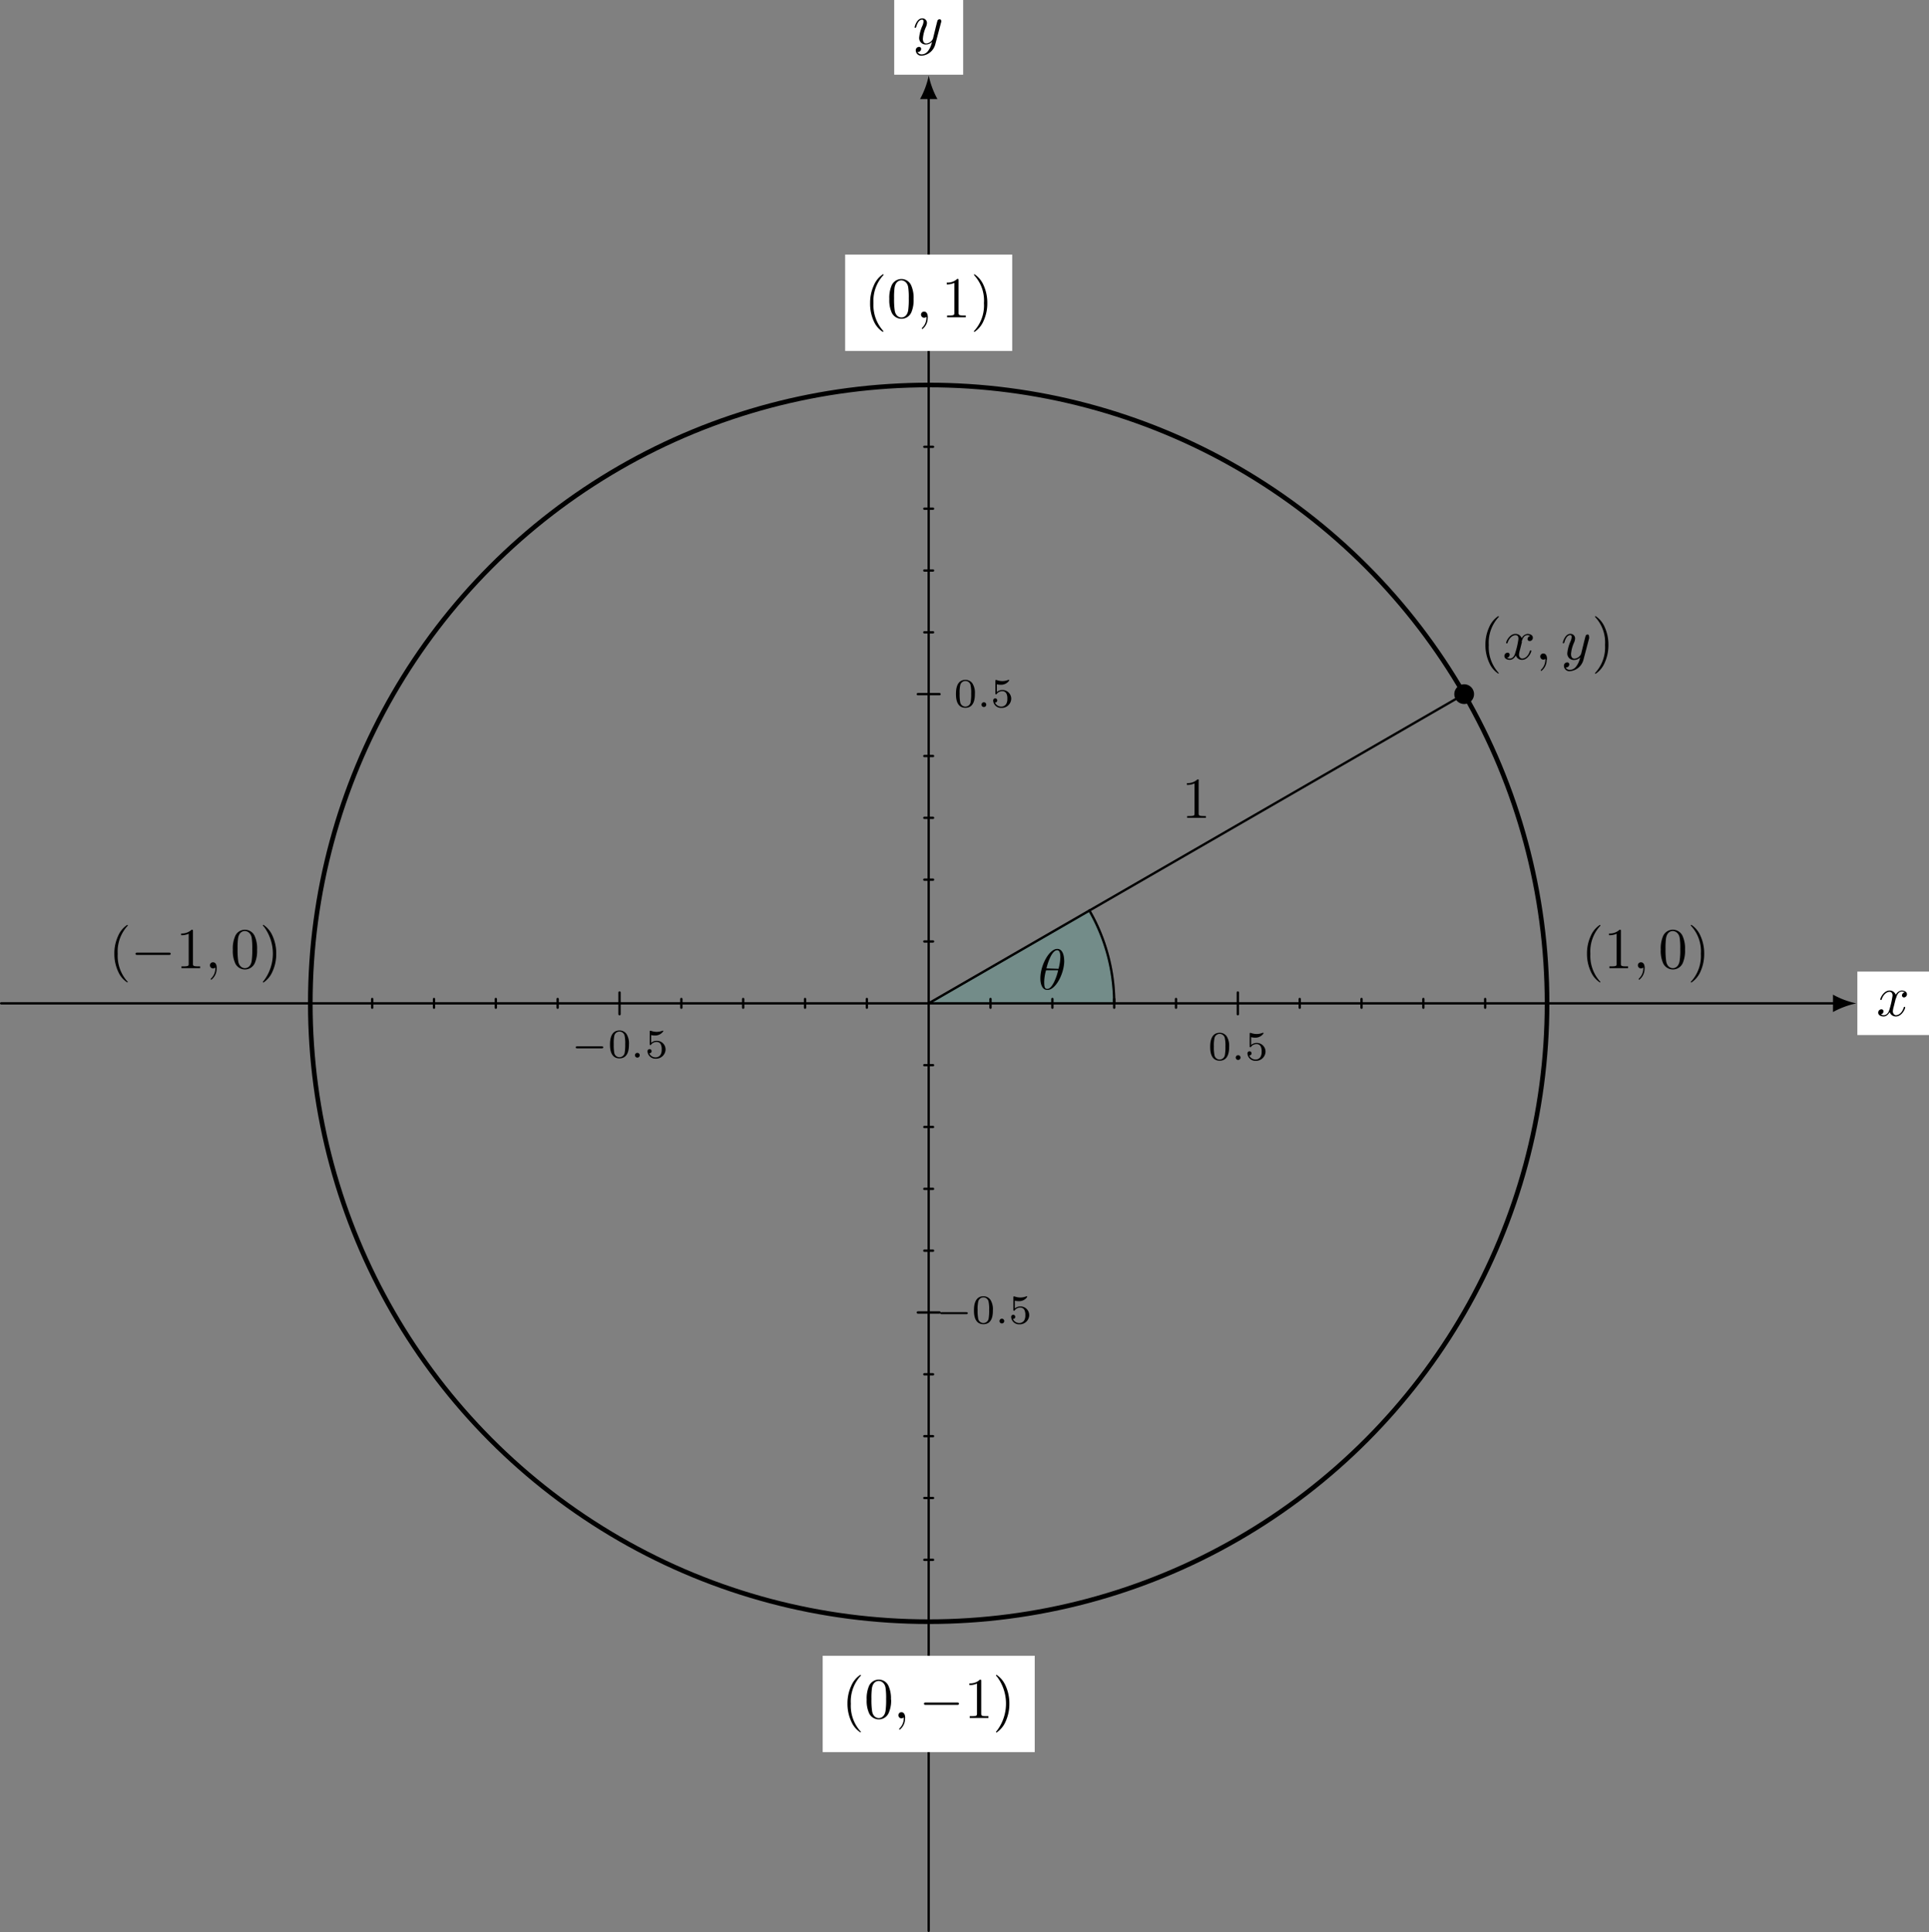 <svg id="Layer_1" data-name="Layer 1" xmlns="http://www.w3.org/2000/svg" viewBox="0 0 332.32 332.85"><rect x="0" y="0" width="332.32" height="332.85" fill="#808080" stroke="none"/><defs><style>.cls-1{fill:#41bfb3;opacity:0.2;}.cls-1,.cls-2,.cls-4{stroke:#000;stroke-linecap:round;stroke-miterlimit:10;}.cls-1,.cls-2{stroke-width:0.4px;}.cls-2,.cls-4{fill:none;}.cls-3{fill:#fff;}.cls-4{stroke-width:0.8px;}</style></defs><title>CosAndSin.03</title><path class="cls-1" d="M323.43,229.55a32,32,0,0,0-4.28-16l-27.68,16" transform="translate(-131.48 -56.69)"/><path class="cls-2" d="M291.47,229.55" transform="translate(-131.48 -56.69)"/><path class="cls-2" d="M323.43,229.55a32,32,0,0,0-4.28-16" transform="translate(-131.48 -56.69)"/><line class="cls-2" x1="0.2" y1="172.86" x2="316.19" y2="172.86"/><path d="M451.26,229.55a14.33,14.33,0,0,1-4-1.5v3a14.6,14.6,0,0,1,4-1.49" transform="translate(-131.48 -56.69)"/><rect class="cls-3" x="319.98" y="167.39" width="12.34" height="10.93"/><path d="M458.12,228.69c.06-.26.29-1.17,1-1.17a1,1,0,0,1,.5.13.58.58,0,0,0-.48.53.35.35,0,0,0,.38.35A.55.55,0,0,0,460,228c0-.52-.58-.66-.92-.66a1.29,1.29,0,0,0-1,.75,1.11,1.11,0,0,0-1.07-.75c-1,0-1.6,1.28-1.6,1.53,0,.1.1.1.12.1s.1,0,.12-.11c.34-1,1-1.3,1.34-1.3.18,0,.53.09.53.66a15,15,0,0,1-.53,2.37c-.16.61-.51,1-1,1a1,1,0,0,1-.5-.13.56.56,0,0,0,.47-.53.34.34,0,0,0-.37-.35.56.56,0,0,0-.54.57c0,.46.49.66.93.66.66,0,1-.7,1.05-.75a1.09,1.09,0,0,0,1.07.75c1,0,1.59-1.28,1.59-1.53s-.09-.1-.12-.1-.11,0-.13.11c-.33,1.06-1,1.3-1.32,1.3s-.55-.32-.55-.66a3.94,3.94,0,0,1,.17-.87l.34-1.36" transform="translate(-131.48 -56.69)"/><line class="cls-2" x1="159.99" y1="332.65" x2="159.99" y2="16.65"/><path d="M291.47,69.76a14.6,14.6,0,0,1-1.49,4h3a14.6,14.6,0,0,1-1.49-4" transform="translate(-131.48 -56.69)"/><rect class="cls-3" x="154.05" width="11.88" height="12.87"/><path d="M293.63,60.51a.63.63,0,0,0,0-.23.27.27,0,0,0-.29-.27.43.43,0,0,0-.35.21c0,.05-.1.35-.14.53s-.14.53-.2.8l-.44,1.79a1.38,1.38,0,0,1-1.13.84c-.5,0-.61-.44-.61-.8a5.86,5.86,0,0,1,.51-2,1.92,1.92,0,0,0,.19-.72.79.79,0,0,0-.81-.81c-.94,0-1.31,1.44-1.31,1.53s.1.1.12.1.11,0,.16-.18c.26-.93.66-1.23,1-1.23.08,0,.25,0,.25.32a2.12,2.12,0,0,1-.17.69,6.5,6.5,0,0,0-.58,2.09,1.11,1.11,0,0,0,1.21,1.18,1.41,1.41,0,0,0,1-.45,3.75,3.75,0,0,1-.65,1.53,1.41,1.41,0,0,1-1.09.63.81.81,0,0,1-.76-.42.57.57,0,0,0,.43-.12.54.54,0,0,0,.2-.41.34.34,0,0,0-.37-.34.57.57,0,0,0-.55.64.94.94,0,0,0,1.05.87,2.63,2.63,0,0,0,2.32-2l1-3.79" transform="translate(-131.48 -56.69)"/><circle class="cls-4" cx="159.99" cy="172.86" r="106.53"/><line class="cls-2" x1="106.73" y1="170.99" x2="106.73" y2="174.73"/><path d="M235.13,237.3c.11,0,.28,0,.28-.17s-.16-.17-.28-.17h-4.19c-.11,0-.28,0-.28.17s.16.17.28.17h4.19" transform="translate(-131.48 -56.69)"/><path d="M238.2,238.83a.91.91,0,0,1-.9-.76,8,8,0,0,1-.09-1.51,6.38,6.38,0,0,1,.1-1.44.91.91,0,0,1,1.76-.06,5.85,5.85,0,0,1,.12,1.5,7.75,7.75,0,0,1-.09,1.48.92.92,0,0,1-.9.79m1.63-2.18a3.06,3.06,0,0,0-.42-1.82,1.44,1.44,0,0,0-1.21-.61c-1.63,0-1.63,1.92-1.63,2.43s0,2.38,1.63,2.38S239.83,237.15,239.83,236.65Z" transform="translate(-131.48 -56.69)"/><path d="M241.69,238.49a.41.41,0,0,0-.4-.41.41.41,0,1,0,.4.41" transform="translate(-131.48 -56.69)"/><path d="M243.59,235a2.57,2.57,0,0,0,.68.09,1.67,1.67,0,0,0,1.48-.74c0-.08-.05-.1-.09-.1l0,0a2.74,2.74,0,0,1-1.07.21,2.93,2.93,0,0,1-1-.19l-.09,0c-.09,0-.09.08-.09.19v2.08c0,.12,0,.2.11.2s.07,0,.14-.1a1.19,1.19,0,0,1,1-.44.75.75,0,0,1,.64.39,1.78,1.78,0,0,1,.17.91,1.67,1.67,0,0,1-.21.93,1,1,0,0,1-.82.43,1.18,1.18,0,0,1-1.11-.72.34.34,0,0,0,.4-.35.33.33,0,0,0-.35-.35.35.35,0,0,0-.35.38,1.35,1.35,0,0,0,1.42,1.26,1.63,1.63,0,0,0,1.69-1.55,1.5,1.5,0,0,0-1.48-1.53,1.46,1.46,0,0,0-1,.35V235" transform="translate(-131.48 -56.69)"/><line class="cls-2" x1="213.25" y1="170.99" x2="213.25" y2="174.73"/><path d="M341.6,239.23a.91.91,0,0,1-.9-.76,7.18,7.18,0,0,1-.1-1.51,5.81,5.81,0,0,1,.11-1.44.91.91,0,0,1,1.76-.06,5.85,5.85,0,0,1,.12,1.5,7.75,7.75,0,0,1-.09,1.48.92.92,0,0,1-.9.79m1.63-2.18a3.06,3.06,0,0,0-.42-1.82,1.44,1.44,0,0,0-1.21-.61c-1.63,0-1.63,1.92-1.63,2.43s0,2.38,1.63,2.38S343.23,237.55,343.23,237.05Z" transform="translate(-131.48 -56.69)"/><path d="M345.19,238.89a.41.41,0,0,0-.4-.41.41.41,0,1,0,.4.41" transform="translate(-131.48 -56.69)"/><path d="M347,235.37a2.57,2.57,0,0,0,.68.09,1.67,1.67,0,0,0,1.48-.74c0-.08,0-.1-.09-.1l-.05,0a2.74,2.74,0,0,1-1.07.21,2.93,2.93,0,0,1-1-.19l-.09,0c-.09,0-.09.08-.09.19v2.08c0,.12,0,.2.11.2s.07,0,.14-.1a1.19,1.19,0,0,1,1-.44.75.75,0,0,1,.64.39,1.78,1.78,0,0,1,.17.91,1.67,1.67,0,0,1-.21.93,1,1,0,0,1-.82.43,1.18,1.18,0,0,1-1.11-.72.34.34,0,0,0,.4-.34.34.34,0,0,0-.35-.36.35.35,0,0,0-.35.38,1.35,1.35,0,0,0,1.42,1.26,1.63,1.63,0,0,0,1.69-1.55,1.5,1.5,0,0,0-1.48-1.53,1.46,1.46,0,0,0-1,.35v-1.33" transform="translate(-131.48 -56.69)"/><line class="cls-2" x1="64.12" y1="172.11" x2="64.12" y2="173.61"/><line class="cls-2" x1="74.77" y1="172.11" x2="74.77" y2="173.61"/><line class="cls-2" x1="85.42" y1="172.11" x2="85.42" y2="173.61"/><line class="cls-2" x1="96.07" y1="172.11" x2="96.07" y2="173.61"/><line class="cls-2" x1="117.38" y1="172.11" x2="117.38" y2="173.61"/><line class="cls-2" x1="128.03" y1="172.11" x2="128.03" y2="173.61"/><line class="cls-2" x1="138.69" y1="172.11" x2="138.69" y2="173.61"/><line class="cls-2" x1="149.34" y1="172.11" x2="149.34" y2="173.61"/><line class="cls-2" x1="255.86" y1="172.11" x2="255.86" y2="173.61"/><line class="cls-2" x1="245.21" y1="172.11" x2="245.21" y2="173.61"/><line class="cls-2" x1="234.56" y1="172.11" x2="234.56" y2="173.61"/><line class="cls-2" x1="223.91" y1="172.11" x2="223.91" y2="173.61"/><line class="cls-2" x1="202.6" y1="172.11" x2="202.6" y2="173.61"/><line class="cls-2" x1="191.95" y1="172.11" x2="191.95" y2="173.61"/><line class="cls-2" x1="181.3" y1="172.11" x2="181.3" y2="173.61"/><line class="cls-2" x1="170.64" y1="172.11" x2="170.64" y2="173.61"/><line class="cls-2" x1="161.86" y1="226.12" x2="158.12" y2="226.12"/><path d="M297.93,283.1c.11,0,.28,0,.28-.17s-.16-.17-.28-.17h-4.19c-.11,0-.28,0-.28.17s.16.17.28.17h4.19" transform="translate(-131.48 -56.69)"/><path d="M300.9,284.63a.91.91,0,0,1-.9-.76,7.18,7.18,0,0,1-.1-1.51,5.81,5.81,0,0,1,.11-1.44.91.91,0,0,1,1.76-.06,5.81,5.81,0,0,1,.12,1.5,7.75,7.75,0,0,1-.09,1.48.92.92,0,0,1-.9.79m1.63-2.18a3.06,3.06,0,0,0-.42-1.82,1.44,1.44,0,0,0-1.21-.61c-1.63,0-1.63,1.92-1.63,2.43s0,2.38,1.63,2.38S302.53,283,302.53,282.45Z" transform="translate(-131.48 -56.69)"/><path d="M304.49,284.29a.41.41,0,0,0-.4-.41.41.41,0,1,0,.4.41" transform="translate(-131.48 -56.69)"/><path d="M306.29,280.77a2.57,2.57,0,0,0,.68.09,1.67,1.67,0,0,0,1.48-.74c0-.08-.05-.1-.09-.1l-.05,0a2.74,2.74,0,0,1-1.07.21,2.93,2.93,0,0,1-1-.19l-.09,0c-.09,0-.09.08-.09.19v2.08c0,.12,0,.2.11.2s.07,0,.14-.1a1.19,1.19,0,0,1,1-.44.75.75,0,0,1,.64.39,1.78,1.78,0,0,1,.17.91,1.67,1.67,0,0,1-.21.93,1,1,0,0,1-.82.43,1.18,1.18,0,0,1-1.11-.72.34.34,0,0,0,.4-.34.34.34,0,0,0-.35-.36.35.35,0,0,0-.35.38,1.35,1.35,0,0,0,1.42,1.26,1.63,1.63,0,0,0,1.69-1.55,1.5,1.5,0,0,0-1.48-1.53,1.46,1.46,0,0,0-1,.35v-1.33" transform="translate(-131.48 -56.69)"/><line class="cls-2" x1="161.86" y1="119.59" x2="158.12" y2="119.59"/><path d="M297.8,178.43a.92.92,0,0,1-.9-.76,7.18,7.18,0,0,1-.1-1.51,5.81,5.81,0,0,1,.11-1.44.91.91,0,0,1,1.76-.06,5.85,5.85,0,0,1,.12,1.5,7.75,7.75,0,0,1-.09,1.48.92.92,0,0,1-.9.79m1.63-2.18a3.06,3.06,0,0,0-.42-1.82,1.44,1.44,0,0,0-1.21-.61c-1.63,0-1.63,1.92-1.63,2.43s0,2.38,1.63,2.38S299.43,176.75,299.43,176.25Z" transform="translate(-131.48 -56.69)"/><path d="M301.39,178.09a.41.41,0,0,0-.4-.41.41.41,0,1,0,.4.41" transform="translate(-131.48 -56.69)"/><path d="M303.19,174.57a2.57,2.57,0,0,0,.68.09,1.67,1.67,0,0,0,1.48-.74c0-.08-.05-.1-.09-.1l-.05,0a2.74,2.74,0,0,1-1.07.21,2.93,2.93,0,0,1-1-.19l-.09,0c-.09,0-.09.08-.09.19v2.08c0,.12,0,.2.11.2s.07,0,.14-.1a1.19,1.19,0,0,1,1-.44.75.75,0,0,1,.64.39,1.78,1.78,0,0,1,.17.91,1.67,1.67,0,0,1-.21.93,1,1,0,0,1-.82.43,1.18,1.18,0,0,1-1.11-.72.34.34,0,0,0,.4-.34.34.34,0,0,0-.35-.36.35.35,0,0,0-.35.38,1.35,1.35,0,0,0,1.42,1.26,1.63,1.63,0,0,0,1.69-1.55,1.5,1.5,0,0,0-1.48-1.53,1.46,1.46,0,0,0-1,.35v-1.33" transform="translate(-131.48 -56.69)"/><line class="cls-2" x1="160.74" y1="268.73" x2="159.24" y2="268.73"/><line class="cls-2" x1="160.74" y1="258.08" x2="159.24" y2="258.08"/><line class="cls-2" x1="160.74" y1="247.43" x2="159.24" y2="247.43"/><line class="cls-2" x1="160.74" y1="236.77" x2="159.24" y2="236.77"/><line class="cls-2" x1="160.74" y1="215.47" x2="159.24" y2="215.47"/><line class="cls-2" x1="160.74" y1="204.82" x2="159.24" y2="204.82"/><line class="cls-2" x1="160.74" y1="194.16" x2="159.24" y2="194.16"/><line class="cls-2" x1="160.74" y1="183.51" x2="159.24" y2="183.51"/><line class="cls-2" x1="160.74" y1="76.98" x2="159.24" y2="76.98"/><line class="cls-2" x1="160.74" y1="87.64" x2="159.24" y2="87.64"/><line class="cls-2" x1="160.74" y1="98.29" x2="159.24" y2="98.29"/><line class="cls-2" x1="160.74" y1="108.94" x2="159.24" y2="108.94"/><line class="cls-2" x1="160.74" y1="130.25" x2="159.24" y2="130.25"/><line class="cls-2" x1="160.74" y1="140.9" x2="159.24" y2="140.9"/><line class="cls-2" x1="160.74" y1="151.55" x2="159.24" y2="151.55"/><line class="cls-2" x1="160.74" y1="162.2" x2="159.24" y2="162.2"/><line class="cls-2" x1="159.99" y1="172.86" x2="252.25" y2="119.59"/><path d="M385.22,176.29a1.5,1.5,0,1,0-1.5,1.49A1.5,1.5,0,0,0,385.22,176.29Z" transform="translate(-131.48 -56.69)"/><path class="cls-2" d="M385.22,176.29a1.5,1.5,0,1,0-1.5,1.49A1.5,1.5,0,0,0,385.22,176.29Z" transform="translate(-131.48 -56.69)"/><path d="M313.76,223.9a8.87,8.87,0,0,1-.7,2c-.35.68-.72,1.16-1.15,1.16s-.54-.29-.54-1.21a7.6,7.6,0,0,1,.32-2h2.07m-2-.32a9.3,9.3,0,0,1,.76-2.13c.27-.49.64-1,1.09-1s.54.63.54,1.2a8.47,8.47,0,0,1-.31,2Zm3.05-1.36c0-.65-.18-2-1.19-2-1.38,0-2.91,2.8-2.91,5.07,0,.94.29,2,1.19,2C313.31,227.3,314.82,224.45,314.82,222.22Z" transform="translate(-131.48 -56.69)"/><path d="M389.69,172.67s0,0-.17-.21a6.61,6.61,0,0,1-1.56-4.65,6.5,6.5,0,0,1,1.6-4.7c.13-.12.13-.14.13-.17a.09.09,0,0,0-.1-.1,4.31,4.31,0,0,0-1.58,1.94,7.15,7.15,0,0,0-.63,3,7.23,7.23,0,0,0,.66,3.1,4.21,4.21,0,0,0,1.55,1.86.09.09,0,0,0,.1-.1" transform="translate(-131.48 -56.69)"/><path d="M393.62,167.29c.06-.26.29-1.17,1-1.17a1,1,0,0,1,.5.13.58.58,0,0,0-.48.53.35.35,0,0,0,.38.35.55.55,0,0,0,.53-.57c0-.52-.58-.66-.92-.66a1.29,1.29,0,0,0-1,.75,1.11,1.11,0,0,0-1.08-.75c-1,0-1.6,1.28-1.6,1.53,0,.1.1.1.13.1s.1,0,.12-.11c.34-1,1-1.3,1.33-1.3s.54.09.54.66a14.33,14.33,0,0,1-.54,2.37c-.15.61-.5,1-.94,1a1,1,0,0,1-.5-.13.56.56,0,0,0,.47-.53.34.34,0,0,0-.37-.35.56.56,0,0,0-.54.57c0,.46.49.66.93.66.66,0,1-.7,1.05-.75a1.09,1.09,0,0,0,1.07.75c1,0,1.59-1.28,1.59-1.53,0-.1-.09-.1-.12-.1s-.11,0-.13.11c-.33,1.06-1,1.3-1.32,1.3s-.55-.32-.55-.66a3.94,3.94,0,0,1,.17-.87l.34-1.36" transform="translate(-131.48 -56.69)"/><path d="M398,170.28c0-.66-.25-1-.64-1a.51.51,0,0,0-.53.52.53.53,0,0,0,.88.4l0,0s0,0,0,.15a2.39,2.39,0,0,1-.68,1.66c-.11.11-.11.13-.11.16a.1.1,0,0,0,.1.11,2.38,2.38,0,0,0,.91-1.93" transform="translate(-131.48 -56.69)"/><path d="M405.23,166.51a.63.63,0,0,0,0-.23A.27.27,0,0,0,405,166a.43.43,0,0,0-.35.21c0,.05-.1.35-.14.53s-.14.53-.2.8l-.44,1.79a1.38,1.38,0,0,1-1.13.84c-.5,0-.61-.44-.61-.8a5.86,5.86,0,0,1,.51-1.95,1.92,1.92,0,0,0,.19-.72.79.79,0,0,0-.81-.81c-.94,0-1.31,1.44-1.31,1.53s.1.1.12.1.11,0,.16-.18c.26-.93.66-1.23,1-1.23.08,0,.25,0,.25.32a2.12,2.12,0,0,1-.17.69,6.5,6.5,0,0,0-.58,2.09,1.11,1.11,0,0,0,1.21,1.18,1.41,1.41,0,0,0,1-.45,3.75,3.75,0,0,1-.65,1.53,1.41,1.41,0,0,1-1.09.63.81.81,0,0,1-.76-.42.57.57,0,0,0,.43-.12.54.54,0,0,0,.2-.41.34.34,0,0,0-.37-.34.57.57,0,0,0-.55.64.94.94,0,0,0,1.05.87,2.63,2.63,0,0,0,2.32-2l1-3.79" transform="translate(-131.48 -56.69)"/><path d="M408.57,167.81a7.3,7.3,0,0,0-.65-3.1,4.34,4.34,0,0,0-1.55-1.87.09.09,0,0,0-.1.1s0,.05.18.23a6.41,6.41,0,0,1,1.54,4.64,6.49,6.49,0,0,1-1.6,4.7c-.12.11-.12.14-.12.16a.09.09,0,0,0,.1.1,4.26,4.26,0,0,0,1.57-1.93,7.21,7.21,0,0,0,.63-3" transform="translate(-131.48 -56.69)"/><path d="M338,191.23c0-.24,0-.26-.23-.26a2.44,2.44,0,0,1-1.81.64v.31a3,3,0,0,0,1.31-.26v5.15c0,.35,0,.47-.93.47H336v.31c.35,0,1.22,0,1.61,0s1.26,0,1.61,0v-.31h-.32c-.89,0-.92-.11-.92-.47v-5.58" transform="translate(-131.48 -56.69)"/><path d="M153.49,225.87s0-.05-.17-.21a6.61,6.61,0,0,1-1.56-4.65,6.5,6.5,0,0,1,1.6-4.7c.13-.12.13-.14.13-.17a.09.09,0,0,0-.1-.1,4.31,4.31,0,0,0-1.58,1.94,7.15,7.15,0,0,0-.63,3,7.23,7.23,0,0,0,.66,3.1,4.21,4.21,0,0,0,1.55,1.86.09.09,0,0,0,.1-.1" transform="translate(-131.48 -56.69)"/><path d="M160.55,221.21c.17,0,.34,0,.34-.2s-.17-.2-.34-.2h-5.38c-.17,0-.35,0-.35.2s.18.2.35.2h5.38" transform="translate(-131.48 -56.69)"/><path d="M164.72,217.13c0-.23,0-.26-.23-.26a2.44,2.44,0,0,1-1.81.64v.31a3,3,0,0,0,1.31-.26v5.15c0,.35,0,.47-.93.47h-.32v.31c.35,0,1.22,0,1.61,0s1.26,0,1.61,0v-.31h-.32c-.89,0-.92-.11-.92-.47v-5.58" transform="translate(-131.48 -56.69)"/><path d="M168.82,223.48c0-.66-.25-1-.64-1a.51.51,0,0,0-.53.52.53.53,0,0,0,.88.4l.05,0s0,0,0,.15a2.39,2.39,0,0,1-.68,1.66c-.11.11-.11.13-.11.16a.1.1,0,0,0,.1.11,2.38,2.38,0,0,0,.91-1.93" transform="translate(-131.48 -56.69)"/><path d="M173.67,223.49c-.38,0-1-.25-1.15-1.2a13.5,13.5,0,0,1-.11-2.1,13.34,13.34,0,0,1,.08-1.83c.19-1.18.93-1.27,1.18-1.27s1,.18,1.17,1.17a12,12,0,0,1,.1,1.93,13.48,13.48,0,0,1-.1,2.06c-.15.94-.72,1.24-1.17,1.24m2.1-3.18a5.27,5.27,0,0,0-.4-2.32,1.83,1.83,0,0,0-1.69-1.12,1.81,1.81,0,0,0-1.72,1.19,5.26,5.26,0,0,0-.37,2.25,5.14,5.14,0,0,0,.44,2.4,1.86,1.86,0,0,0,3.37-.15A5.28,5.28,0,0,0,175.77,220.31Z" transform="translate(-131.48 -56.69)"/><path d="M179.07,221a7.3,7.3,0,0,0-.65-3.1,4.34,4.34,0,0,0-1.55-1.87.09.09,0,0,0-.1.1s0,.05.19.23a7.75,7.75,0,0,1-.07,9.34c-.12.11-.12.14-.12.16a.09.09,0,0,0,.1.1,4.26,4.26,0,0,0,1.57-1.93,7.21,7.21,0,0,0,.63-3" transform="translate(-131.48 -56.69)"/><path d="M407.19,225.87s0-.05-.17-.21a6.61,6.61,0,0,1-1.56-4.65,6.5,6.5,0,0,1,1.6-4.7c.13-.12.13-.14.13-.17a.09.09,0,0,0-.1-.1,4.31,4.31,0,0,0-1.58,1.94,7.15,7.15,0,0,0-.63,3,7.23,7.23,0,0,0,.66,3.1,4.21,4.21,0,0,0,1.55,1.86.09.09,0,0,0,.1-.1" transform="translate(-131.48 -56.69)"/><path d="M410.72,217.13c0-.23,0-.26-.23-.26a2.44,2.44,0,0,1-1.81.64v.31a3,3,0,0,0,1.31-.26v5.15c0,.35,0,.47-.93.47h-.32v.31c.35,0,1.22,0,1.61,0s1.26,0,1.61,0v-.31h-.32c-.89,0-.92-.11-.92-.47v-5.58" transform="translate(-131.48 -56.69)"/><path d="M414.82,223.48c0-.66-.25-1-.64-1a.51.51,0,0,0-.53.52.53.53,0,0,0,.88.4l.05,0s0,0,0,.15a2.39,2.39,0,0,1-.68,1.66c-.11.11-.11.13-.11.16a.1.1,0,0,0,.1.11,2.38,2.38,0,0,0,.91-1.93" transform="translate(-131.48 -56.69)"/><path d="M419.67,223.49c-.38,0-1-.25-1.15-1.2a13.5,13.5,0,0,1-.11-2.1,13.34,13.34,0,0,1,.08-1.83c.19-1.18.93-1.27,1.18-1.27s1,.18,1.18,1.17a12,12,0,0,1,.1,1.93,12.26,12.26,0,0,1-.11,2.06c-.15.94-.72,1.24-1.17,1.24m2.1-3.18a5.27,5.27,0,0,0-.4-2.32,1.84,1.84,0,0,0-3.42.07,5.41,5.41,0,0,0-.36,2.25,5.14,5.14,0,0,0,.44,2.4,1.86,1.86,0,0,0,3.37-.15A5.28,5.28,0,0,0,421.77,220.31Z" transform="translate(-131.48 -56.69)"/><path d="M425.07,221a7.3,7.3,0,0,0-.65-3.1,4.34,4.34,0,0,0-1.55-1.87.09.09,0,0,0-.1.1s0,.05.18.23A6.41,6.41,0,0,1,424.5,221a6.54,6.54,0,0,1-1.6,4.7c-.13.11-.13.14-.13.16a.09.09,0,0,0,.1.1,4.32,4.32,0,0,0,1.58-1.93,7.34,7.34,0,0,0,.62-3" transform="translate(-131.48 -56.69)"/><rect class="cls-3" x="141.73" y="285.26" width="36.53" height="16.6"/><path d="M279.79,355.07s0-.05-.17-.21a6.61,6.61,0,0,1-1.56-4.65,6.5,6.5,0,0,1,1.6-4.7c.13-.12.13-.14.13-.17a.09.09,0,0,0-.1-.1,4.31,4.31,0,0,0-1.58,1.94,7.15,7.15,0,0,0-.63,3,7.23,7.23,0,0,0,.66,3.1,4.21,4.21,0,0,0,1.55,1.86.09.09,0,0,0,.1-.1" transform="translate(-131.48 -56.69)"/><path d="M282.87,352.69c-.38,0-1-.25-1.15-1.2a13.5,13.5,0,0,1-.11-2.1,13.34,13.34,0,0,1,.08-1.83c.19-1.18.93-1.27,1.18-1.27s1,.18,1.17,1.17a12,12,0,0,1,.1,1.93,13.48,13.48,0,0,1-.1,2.06c-.15.94-.72,1.24-1.17,1.24m2.1-3.18a5.27,5.27,0,0,0-.4-2.32,1.84,1.84,0,0,0-3.42.07,5.41,5.41,0,0,0-.36,2.25,5.14,5.14,0,0,0,.44,2.4,1.86,1.86,0,0,0,3.37-.15A5.28,5.28,0,0,0,285,349.51Z" transform="translate(-131.48 -56.69)"/><path d="M287.42,352.68c0-.66-.25-1-.64-1a.5.5,0,0,0-.52.52.51.51,0,0,0,.52.53.53.53,0,0,0,.35-.13l.05,0s0,0,0,.15a2.39,2.39,0,0,1-.68,1.66c-.11.11-.11.13-.11.16a.1.1,0,0,0,.1.11,2.38,2.38,0,0,0,.91-1.93" transform="translate(-131.48 -56.69)"/><path d="M296.35,350.41c.17,0,.34,0,.34-.2s-.17-.2-.34-.2H291c-.17,0-.35,0-.35.2s.18.2.35.2h5.38" transform="translate(-131.48 -56.69)"/><path d="M300.52,346.33c0-.23,0-.26-.23-.26a2.44,2.44,0,0,1-1.81.64V347a3,3,0,0,0,1.31-.26v5.15c0,.35,0,.47-.93.47h-.32v.31c.35,0,1.22,0,1.61,0s1.26,0,1.61,0v-.31h-.32c-.89,0-.92-.11-.92-.47v-5.58" transform="translate(-131.48 -56.69)"/><path d="M305.37,350.21a7.3,7.3,0,0,0-.65-3.1,4.34,4.34,0,0,0-1.55-1.87.09.09,0,0,0-.1.1s0,.05.19.23a7.75,7.75,0,0,1-.07,9.34c-.12.11-.12.14-.12.16a.09.09,0,0,0,.1.1,4.26,4.26,0,0,0,1.57-1.93,7.21,7.21,0,0,0,.63-3" transform="translate(-131.48 -56.69)"/><rect class="cls-3" x="145.6" y="43.86" width="28.78" height="16.6"/><path d="M283.69,113.77s0,0-.17-.21a6.61,6.61,0,0,1-1.56-4.65,6.5,6.5,0,0,1,1.6-4.7c.13-.12.13-.14.13-.17a.09.09,0,0,0-.1-.1,4.31,4.31,0,0,0-1.58,1.94,7.15,7.15,0,0,0-.63,3A7.23,7.23,0,0,0,282,112a4.21,4.21,0,0,0,1.55,1.86.09.09,0,0,0,.1-.1" transform="translate(-131.48 -56.69)"/><path d="M286.77,111.39c-.38,0-1-.25-1.15-1.2a13.5,13.5,0,0,1-.11-2.1,13.34,13.34,0,0,1,.08-1.83c.19-1.18.93-1.27,1.18-1.27s1,.18,1.17,1.17a12,12,0,0,1,.1,1.93,13.48,13.48,0,0,1-.1,2.06c-.15.94-.72,1.24-1.17,1.24m2.1-3.18a5.27,5.27,0,0,0-.4-2.32,1.84,1.84,0,0,0-3.42.07,5.41,5.41,0,0,0-.36,2.25,5.14,5.14,0,0,0,.44,2.4,1.86,1.86,0,0,0,3.37-.15A5.28,5.28,0,0,0,288.87,108.21Z" transform="translate(-131.48 -56.69)"/><path d="M291.32,111.38c0-.66-.25-1-.64-1a.51.51,0,0,0-.53.52.53.53,0,0,0,.88.4l.05,0s0,0,0,.15a2.39,2.39,0,0,1-.68,1.66c-.11.11-.11.13-.11.16a.1.1,0,0,0,.1.11,2.38,2.38,0,0,0,.91-1.93" transform="translate(-131.48 -56.69)"/><path d="M296.62,105c0-.23,0-.26-.23-.26a2.44,2.44,0,0,1-1.81.64v.31a3,3,0,0,0,1.31-.26v5.15c0,.35,0,.47-.93.47h-.32v.31c.35,0,1.22,0,1.61,0s1.26,0,1.61,0v-.31h-.32c-.89,0-.92-.11-.92-.47V105" transform="translate(-131.48 -56.69)"/><path d="M301.57,108.91a7.3,7.3,0,0,0-.65-3.1,4.34,4.34,0,0,0-1.55-1.87.09.09,0,0,0-.1.1s0,0,.18.23a6.41,6.41,0,0,1,1.54,4.64,6.49,6.49,0,0,1-1.6,4.7c-.12.11-.12.13-.12.16a.09.09,0,0,0,.1.1,4.26,4.26,0,0,0,1.57-1.93,7.21,7.21,0,0,0,.63-3" transform="translate(-131.48 -56.69)"/></svg>